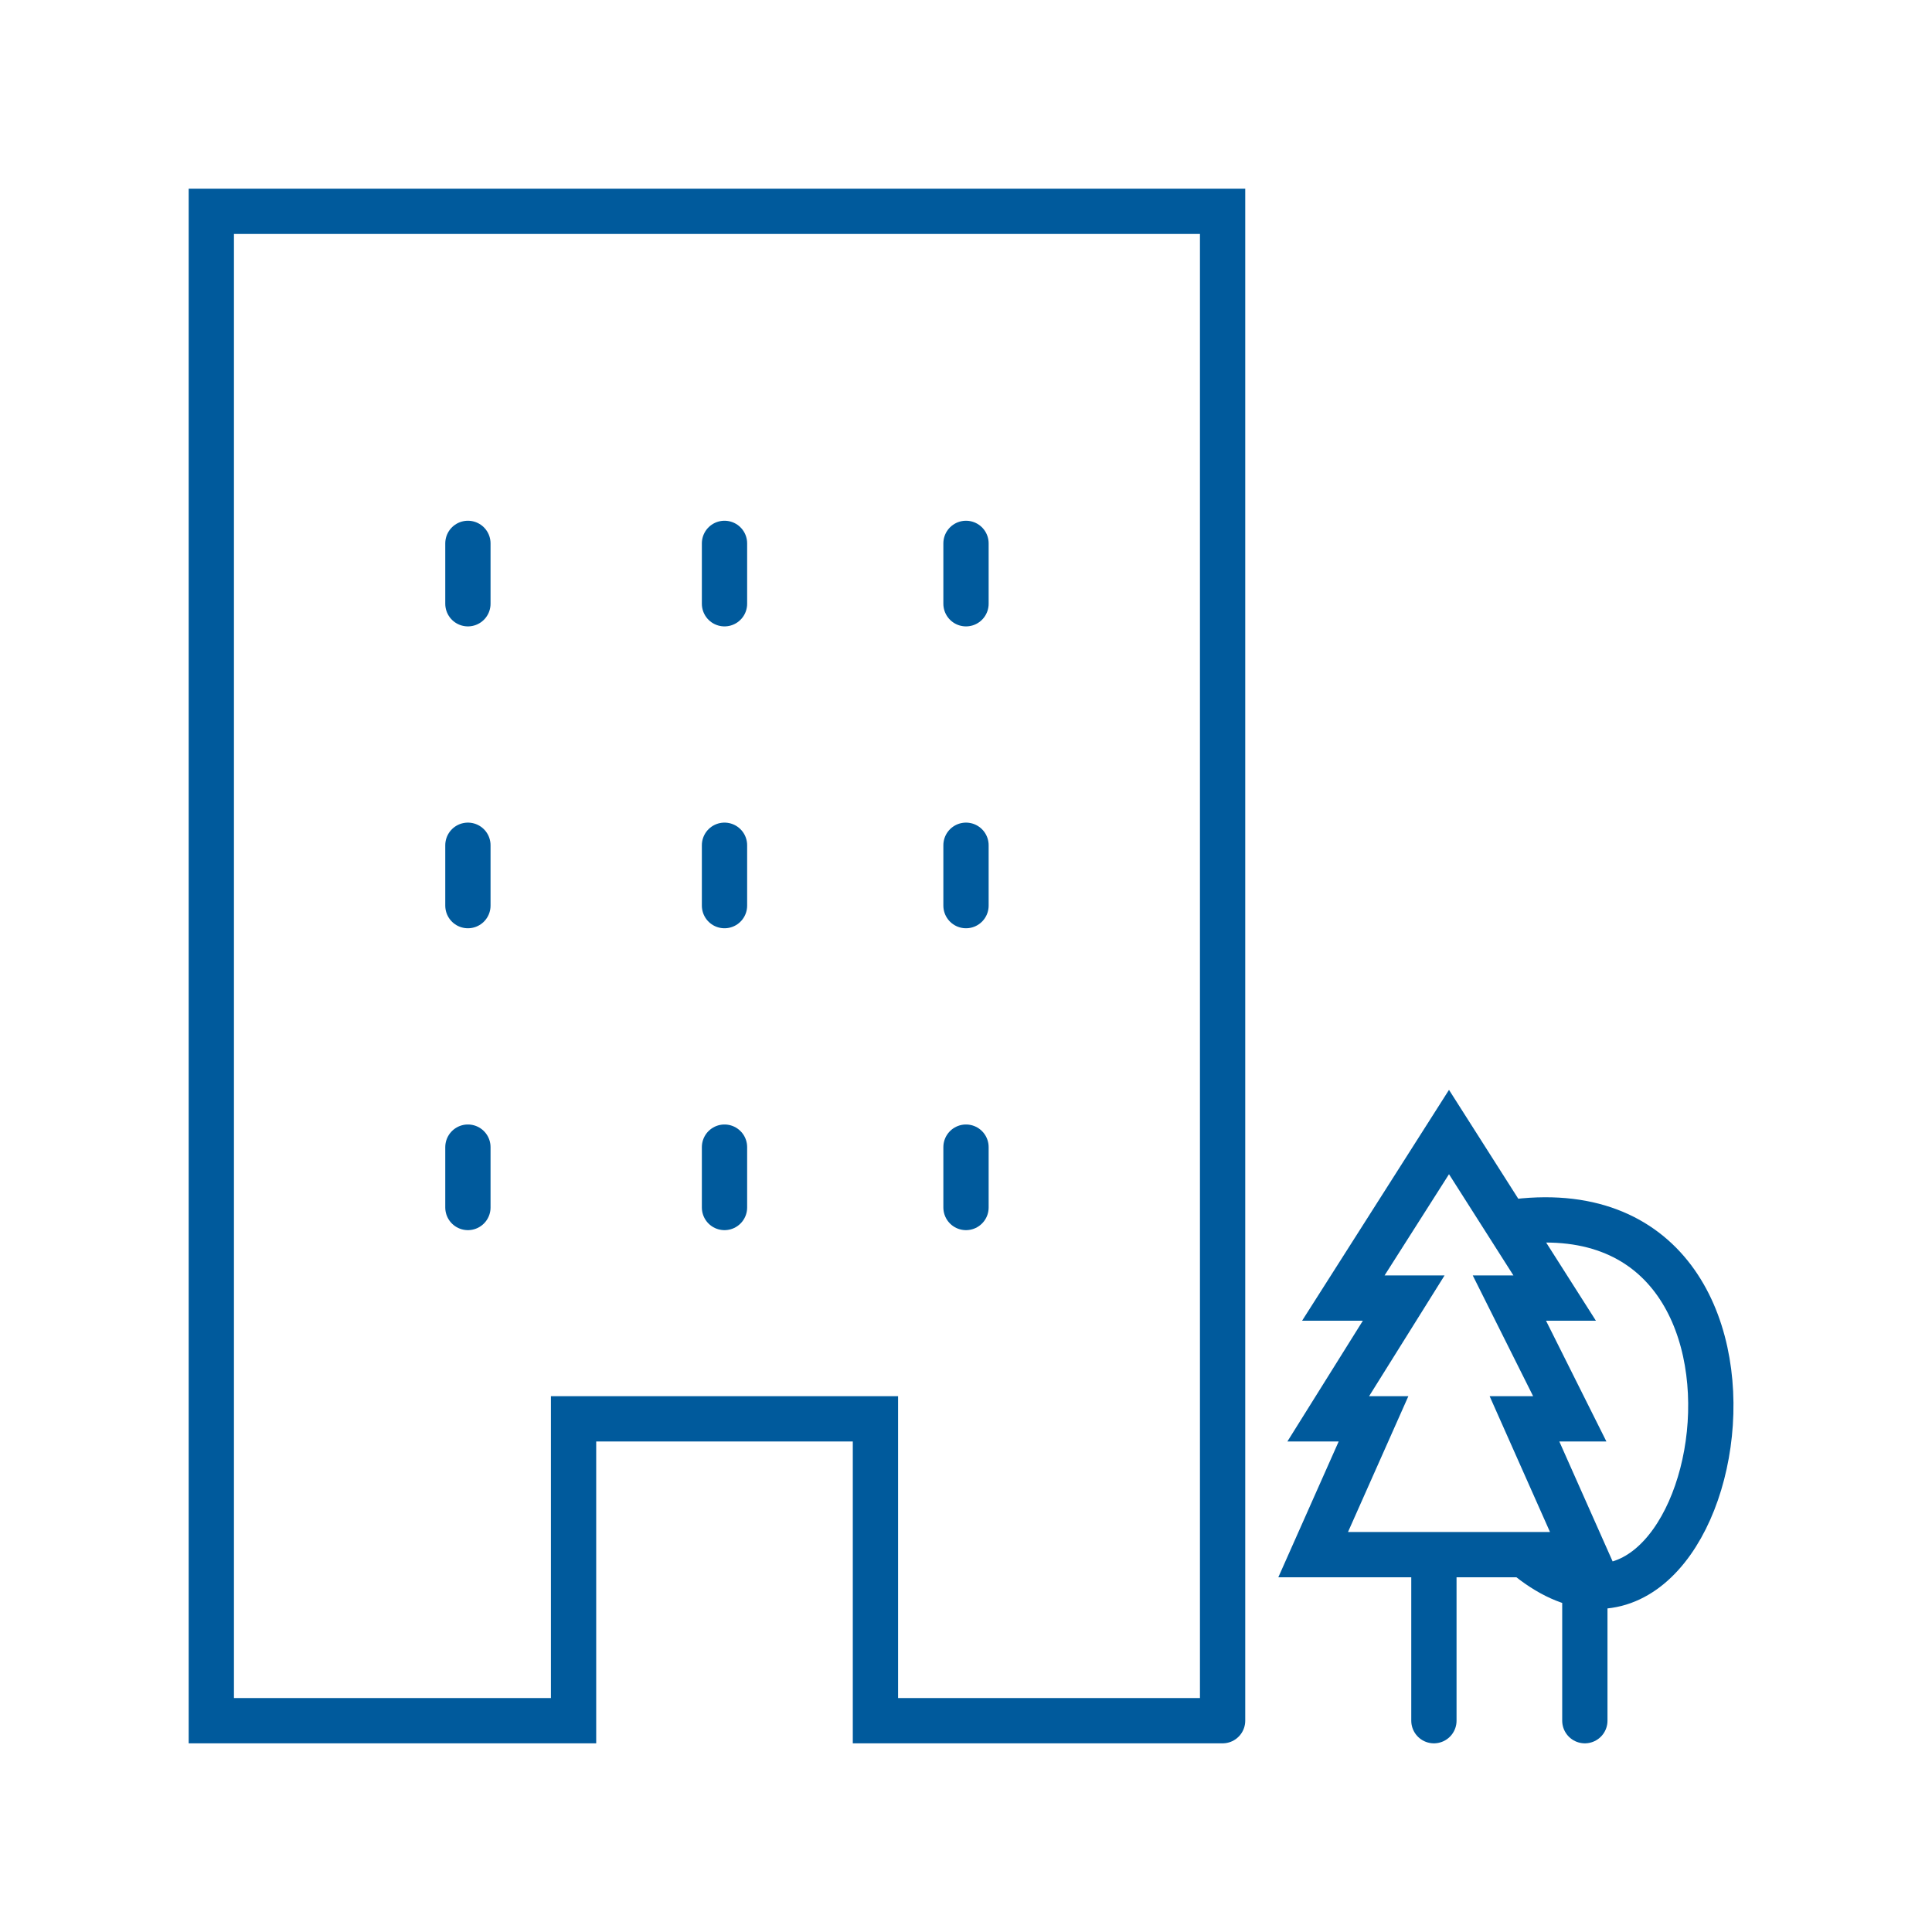 <svg xmlns="http://www.w3.org/2000/svg" viewBox="0 0 128 128" fill="none" stroke="#005A9C" stroke-width="3" stroke-linecap="round"><path d="M100 81c21-3 14 33 1 22m4 2v9M31 80V76m17 4V76m16 4V76M31 60V56m17 4V56m16 4V56M31 40V36m17 4V36M91 94H88l5-8H89l7-11 7 11h-3l4 8h-3l4 9H87Zm4 9v11M64 40V36m17 78H58V94H38v20H14V14H81V114"/></svg>
